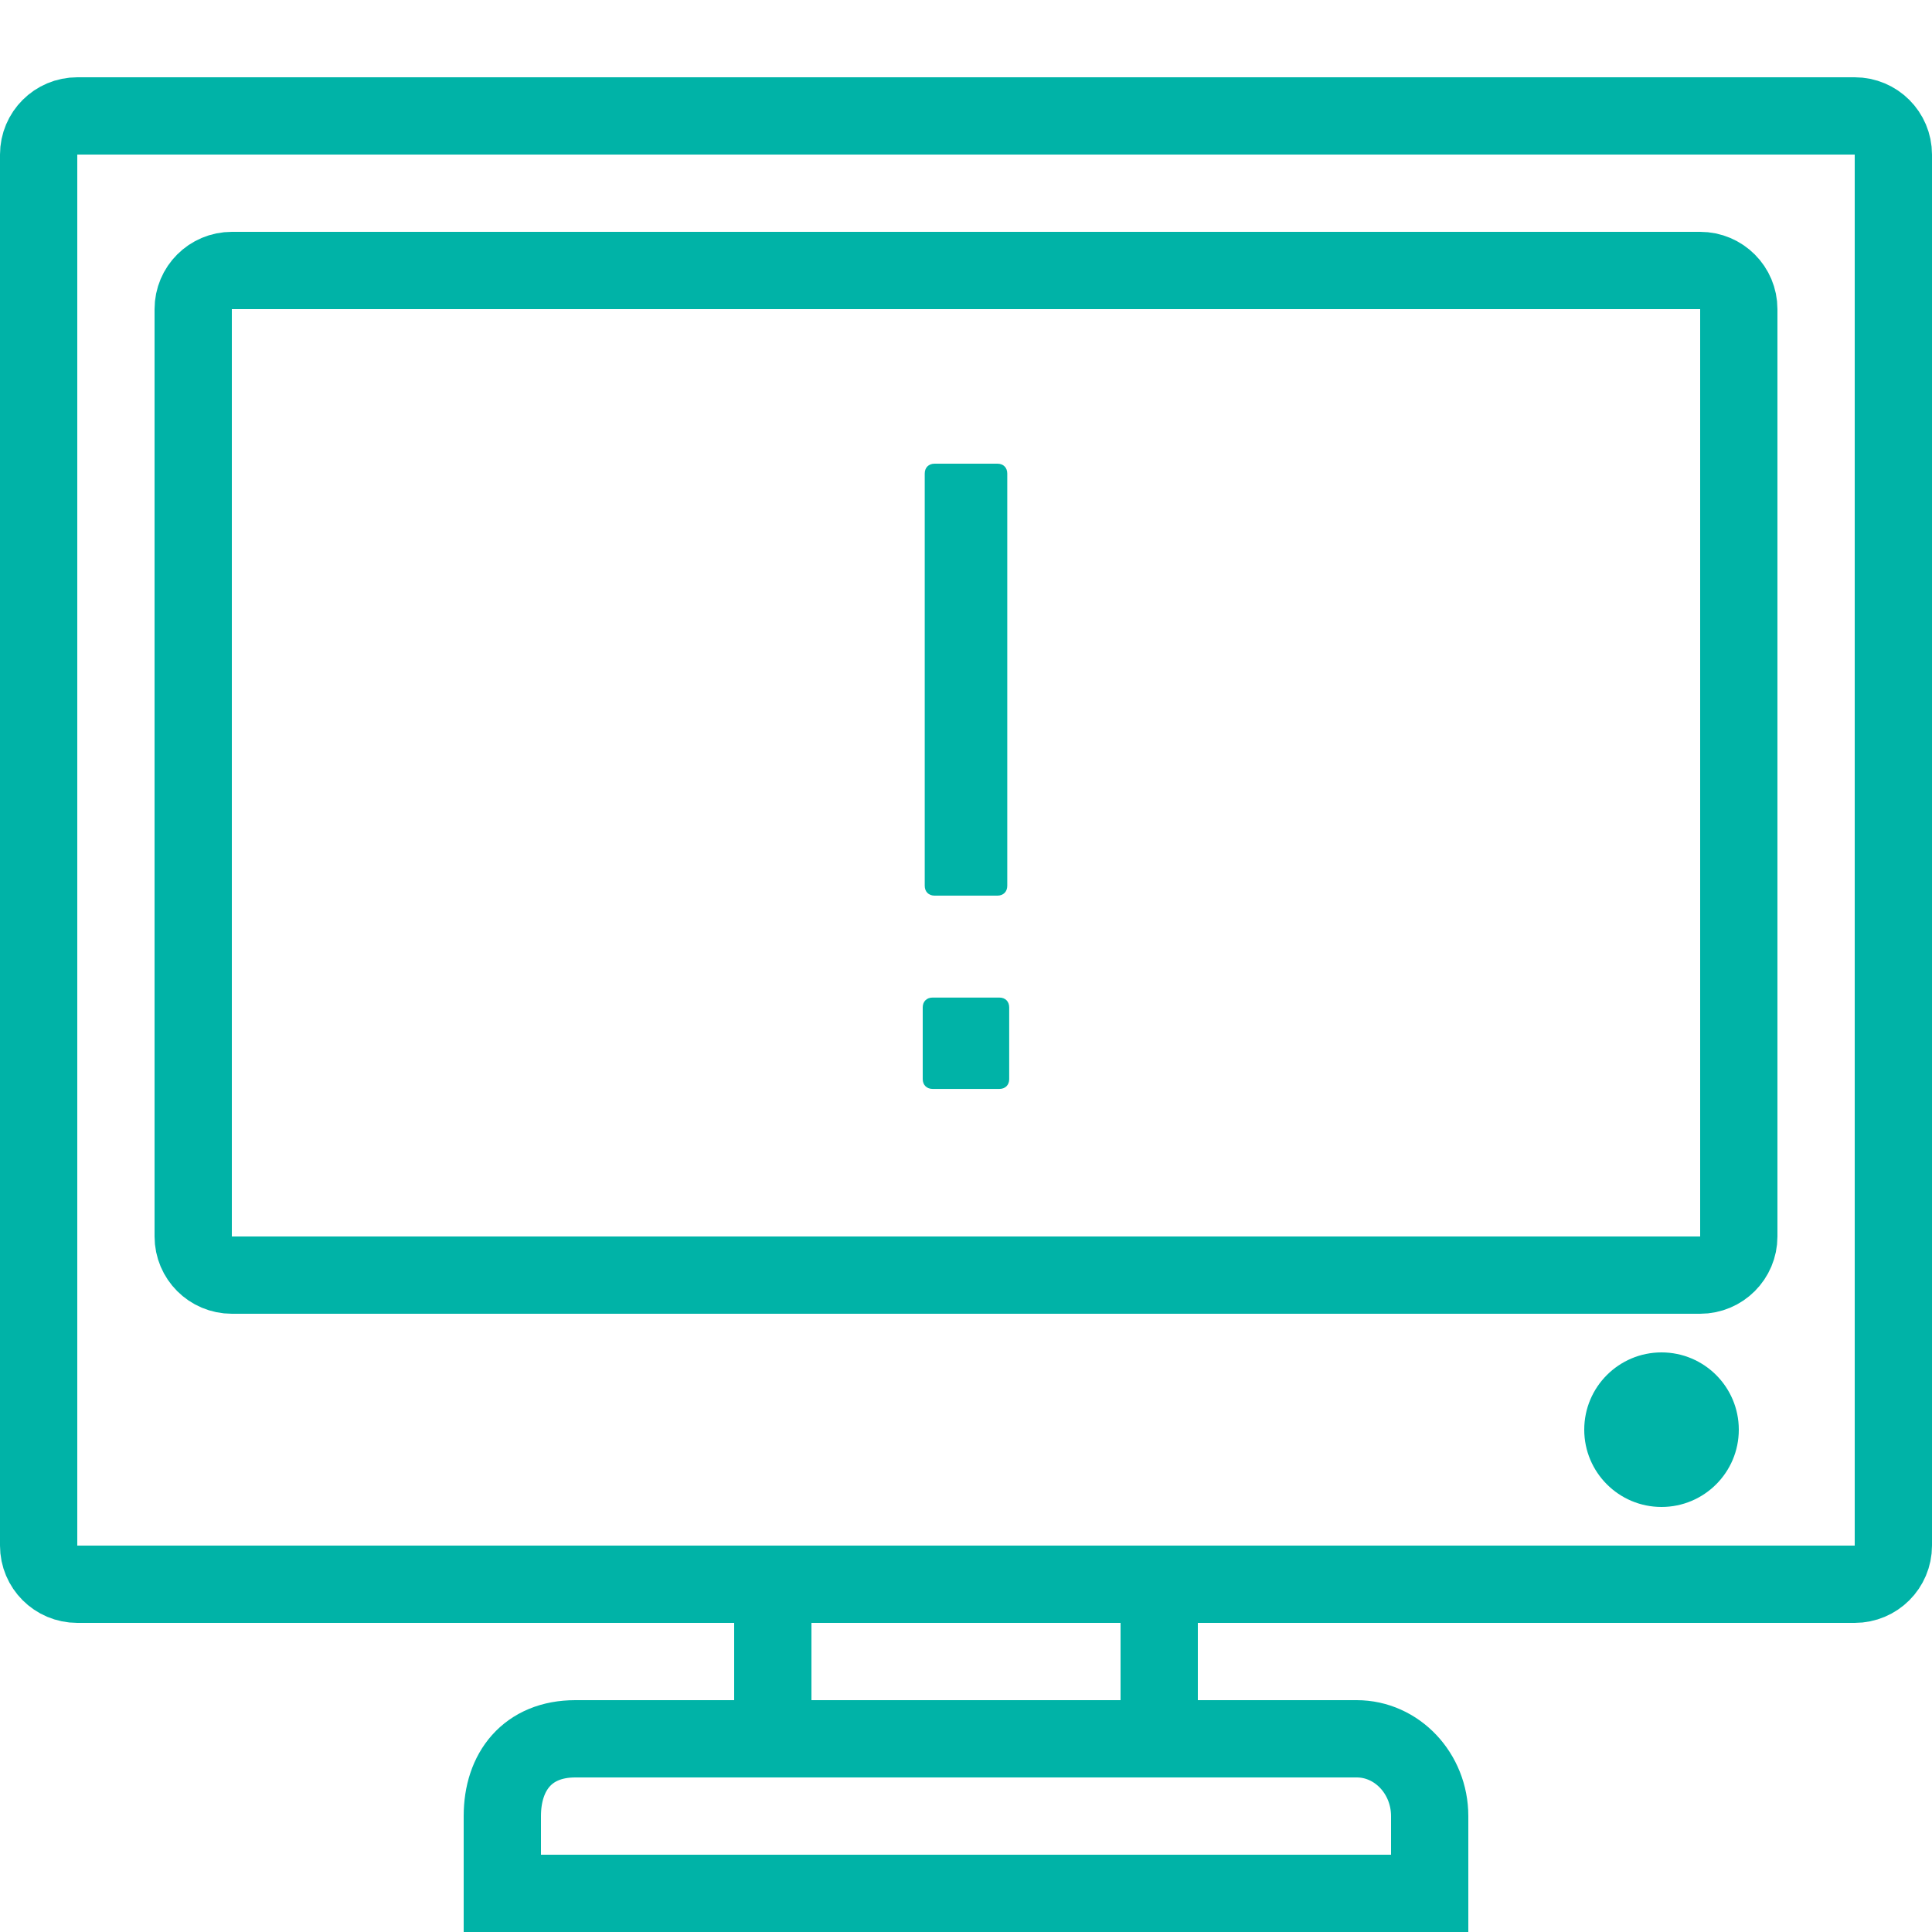 <?xml version="1.0" encoding="utf-8"?>
<!-- Generator: Adobe Illustrator 17.0.0, SVG Export Plug-In . SVG Version: 6.00 Build 0)  -->
<!DOCTYPE svg PUBLIC "-//W3C//DTD SVG 1.1//EN" "http://www.w3.org/Graphics/SVG/1.1/DTD/svg11.dtd">
<svg xmlns="http://www.w3.org/2000/svg" xmlns:xlink="http://www.w3.org/1999/xlink" version="1.1" id="Layer_1" x="0px" y="0px" width="52px" height="52px" viewBox="0 0 50 50" enable-background="new 0 0 50 50" xml:space="preserve" fill="#00b3a7">




<path d="M43,39c-1.104,0-2-0.895-2-2s0.896-2,2-2s2,0.895,2,2S44.104,39,43,39z" fill="#00b3a7"/>
<path fill="none" stroke="#00b3a7" stroke-width="2" stroke-linecap="round" stroke-miterlimit="10" d="M13,47  c0-1.156,0.656-2,1.889-2h20.222C36.152,45,37,45.898,37,47v2H13V47z"/>
<path fill="none" stroke="#00b3a7" stroke-width="2" stroke-linejoin="round" stroke-miterlimit="10" d="M2,41c-0.552,0-1-0.448-1-1  V4c0-0.552,0.448-1,1-1h46c0.552,0,1,0.448,1,1v36c0,0.552-0.448,1-1,1H2z"/>
<path fill="none" stroke="#00b3a7" stroke-width="2" stroke-linejoin="round" stroke-miterlimit="10" d="M6,33c-0.552,0-1-0.448-1-1  V8c0-0.552,0.448-1,1-1h38c0.552,0,1,0.448,1,1v24c0,0.552-0.448,1-1,1H6z"/>
<line fill="none" stroke="#00b3a7" stroke-width="2" stroke-linecap="round" stroke-miterlimit="10" x1="30" y1="45" x2="30" y2="41"/>
<line fill="none" stroke="#00b3a7" stroke-width="2" stroke-linecap="round" stroke-miterlimit="10" x1="20" y1="45" x2="20" y2="41"/>
<path d="M25.865,25.817c0.153,0,0.253,0.102,0.253,0.254v1.856c0,0.153-0.1,0.254-0.253,0.254h-1.73  c-0.152,0-0.255-0.102-0.255-0.254v-1.856c0-0.152,0.102-0.254,0.255-0.254H25.865z M25.814,12c0.152,0,0.254,0.102,0.254,0.254  v10.671c0,0.152-0.102,0.254-0.254,0.254h-1.627c-0.153,0-0.255-0.102-0.255-0.254V12.254c0-0.153,0.102-0.254,0.255-0.254H25.814z" fill="#00b3a7"/>
</svg>
